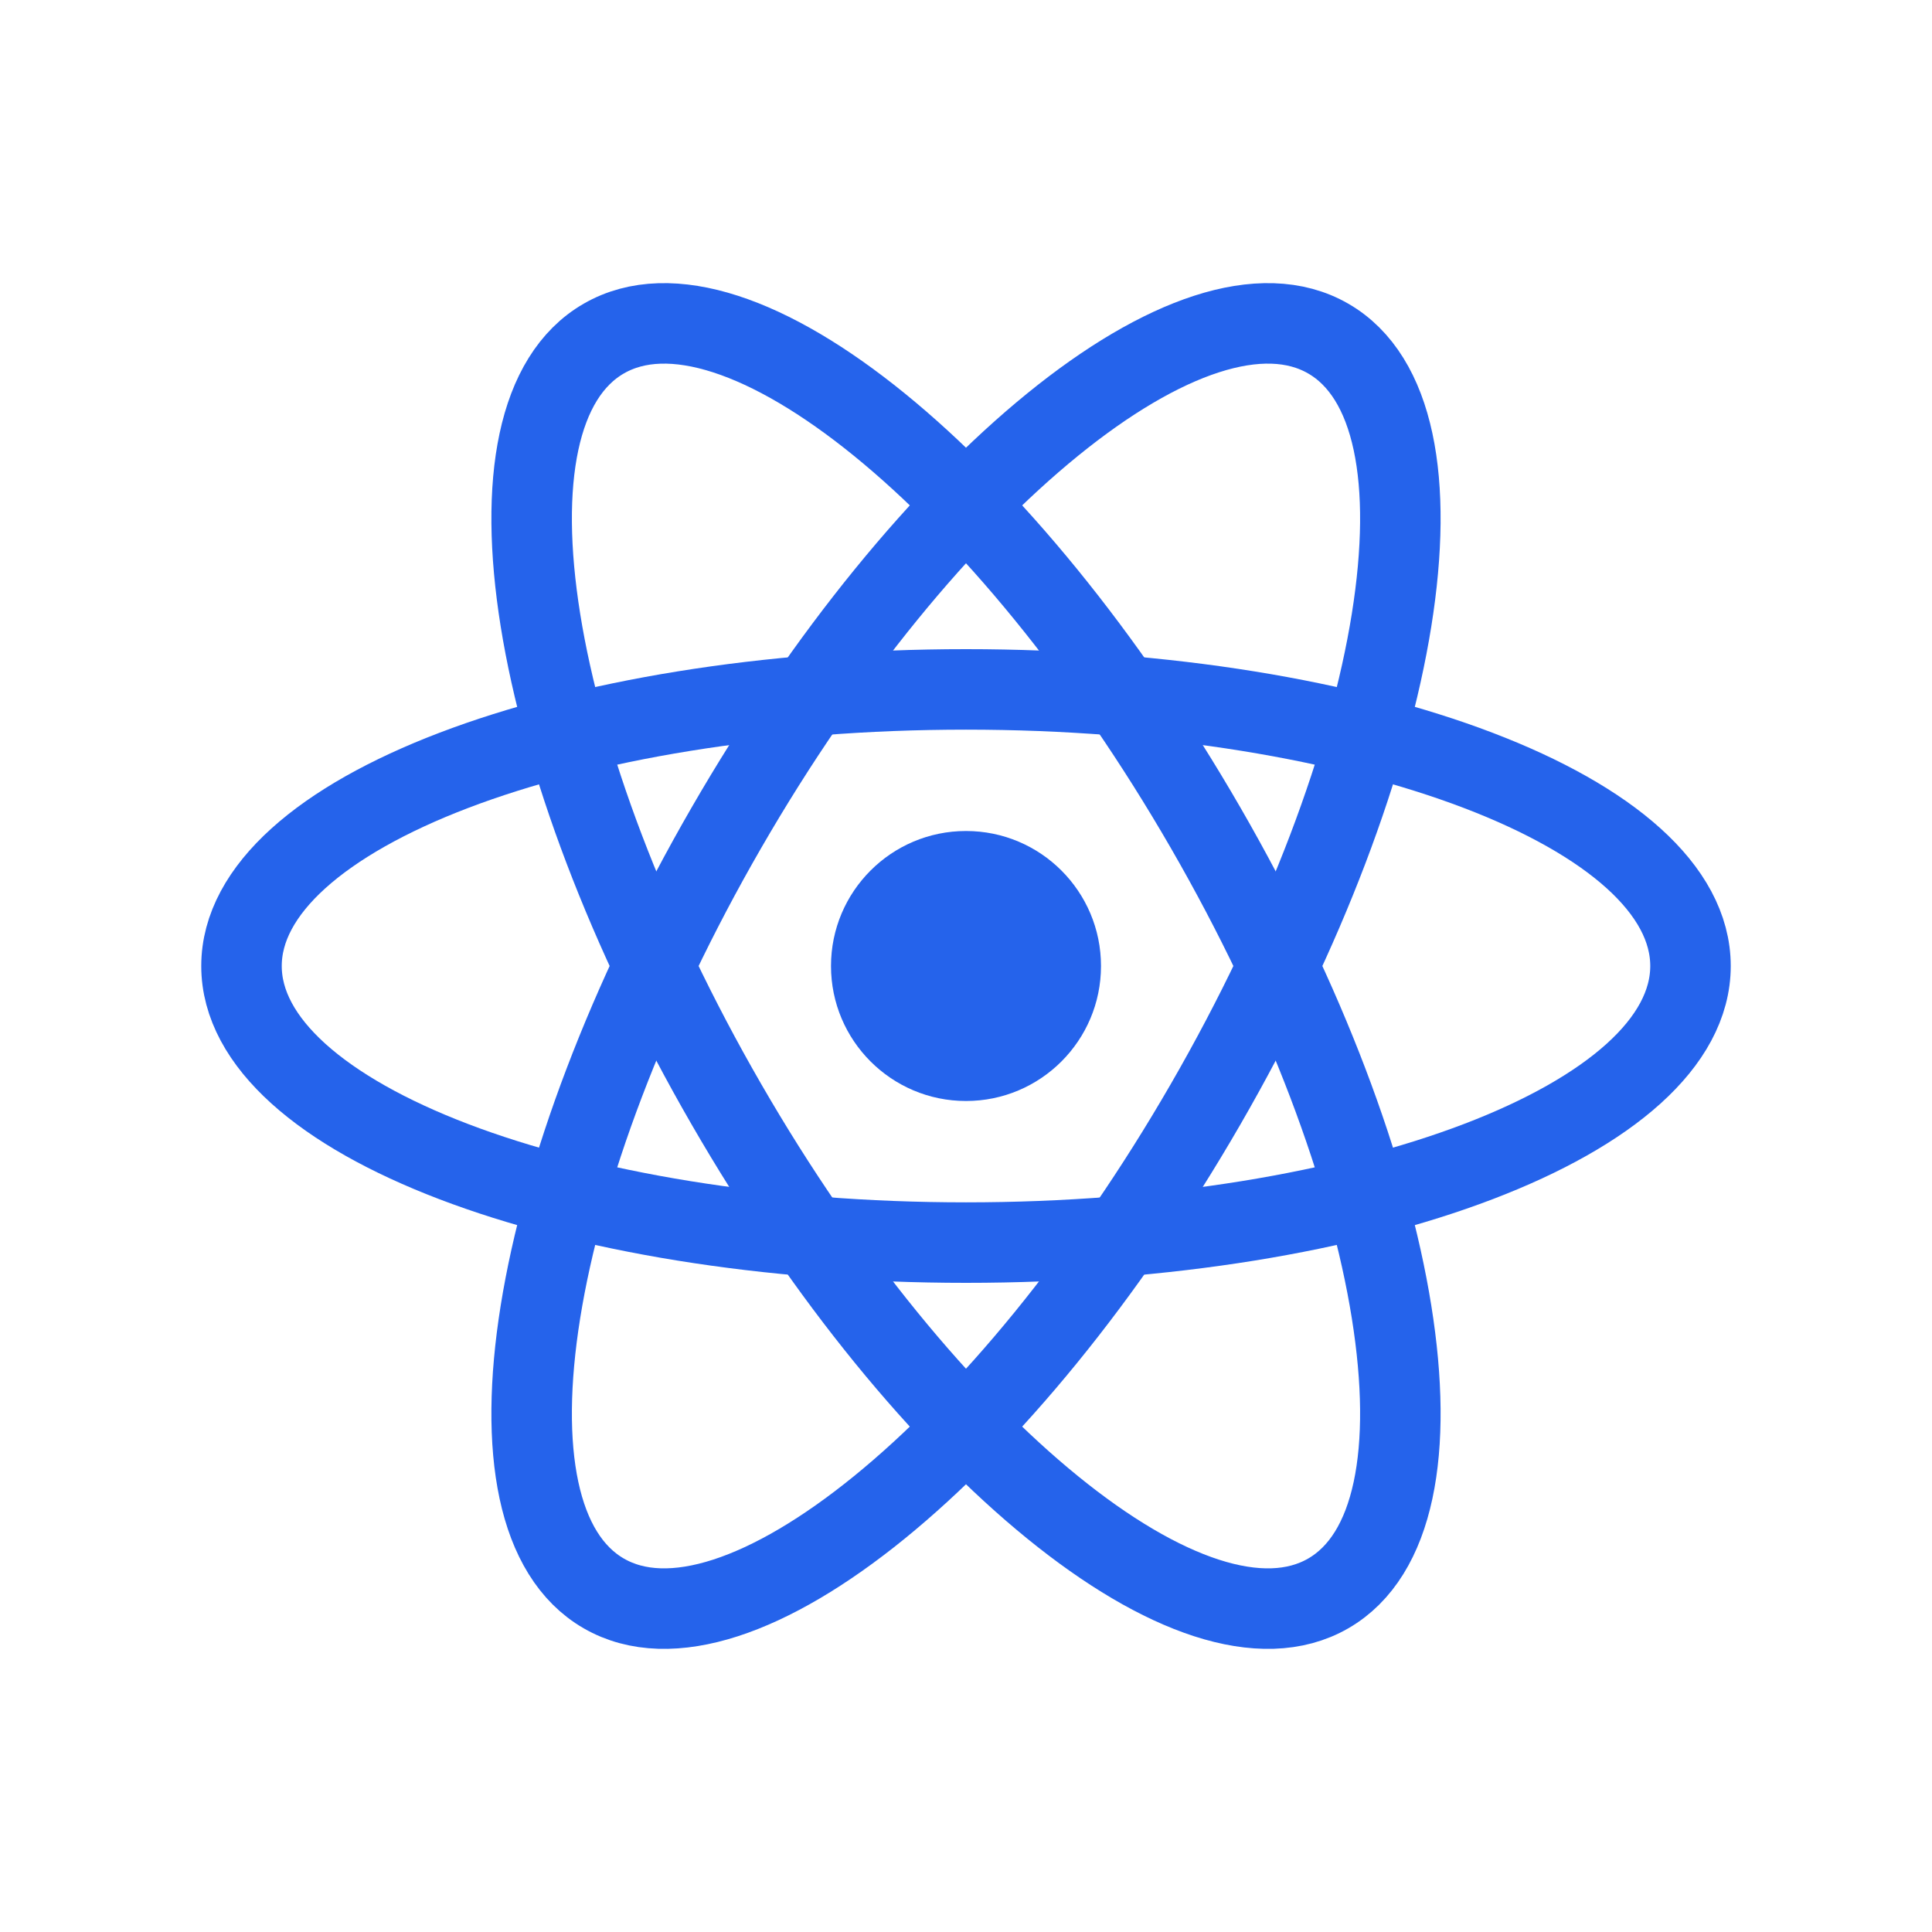 <svg width="24" height="24" viewBox="0 0 24 24" fill="none" xmlns="http://www.w3.org/2000/svg">
<path d="M12 13.677C12.926 13.677 13.677 12.926 13.677 12C13.677 11.074 12.926 10.323 12 10.323C11.074 10.323 10.323 11.074 10.323 12C10.323 12.926 11.074 13.677 12 13.677Z" fill="#2563EB"/>
<path d="M12 15.436C16.971 15.436 21 13.898 21 12C21 10.102 16.971 8.564 12 8.564C7.029 8.564 3 10.102 3 12C3 13.898 7.029 15.436 12 15.436Z" stroke="#2563EB"/>
<path d="M9.024 13.718C11.509 18.023 14.856 20.743 16.5 19.794C18.144 18.845 17.461 14.586 14.976 10.282C12.491 5.977 9.144 3.257 7.5 4.206C5.856 5.155 6.539 9.414 9.024 13.718Z" stroke="#2563EB"/>
<path d="M9.024 10.282C6.539 14.586 5.856 18.845 7.5 19.794C9.144 20.743 12.491 18.023 14.976 13.718C17.461 9.414 18.144 5.155 16.5 4.206C14.856 3.257 11.509 5.977 9.024 10.282Z" stroke="#2563EB"/>
</svg>